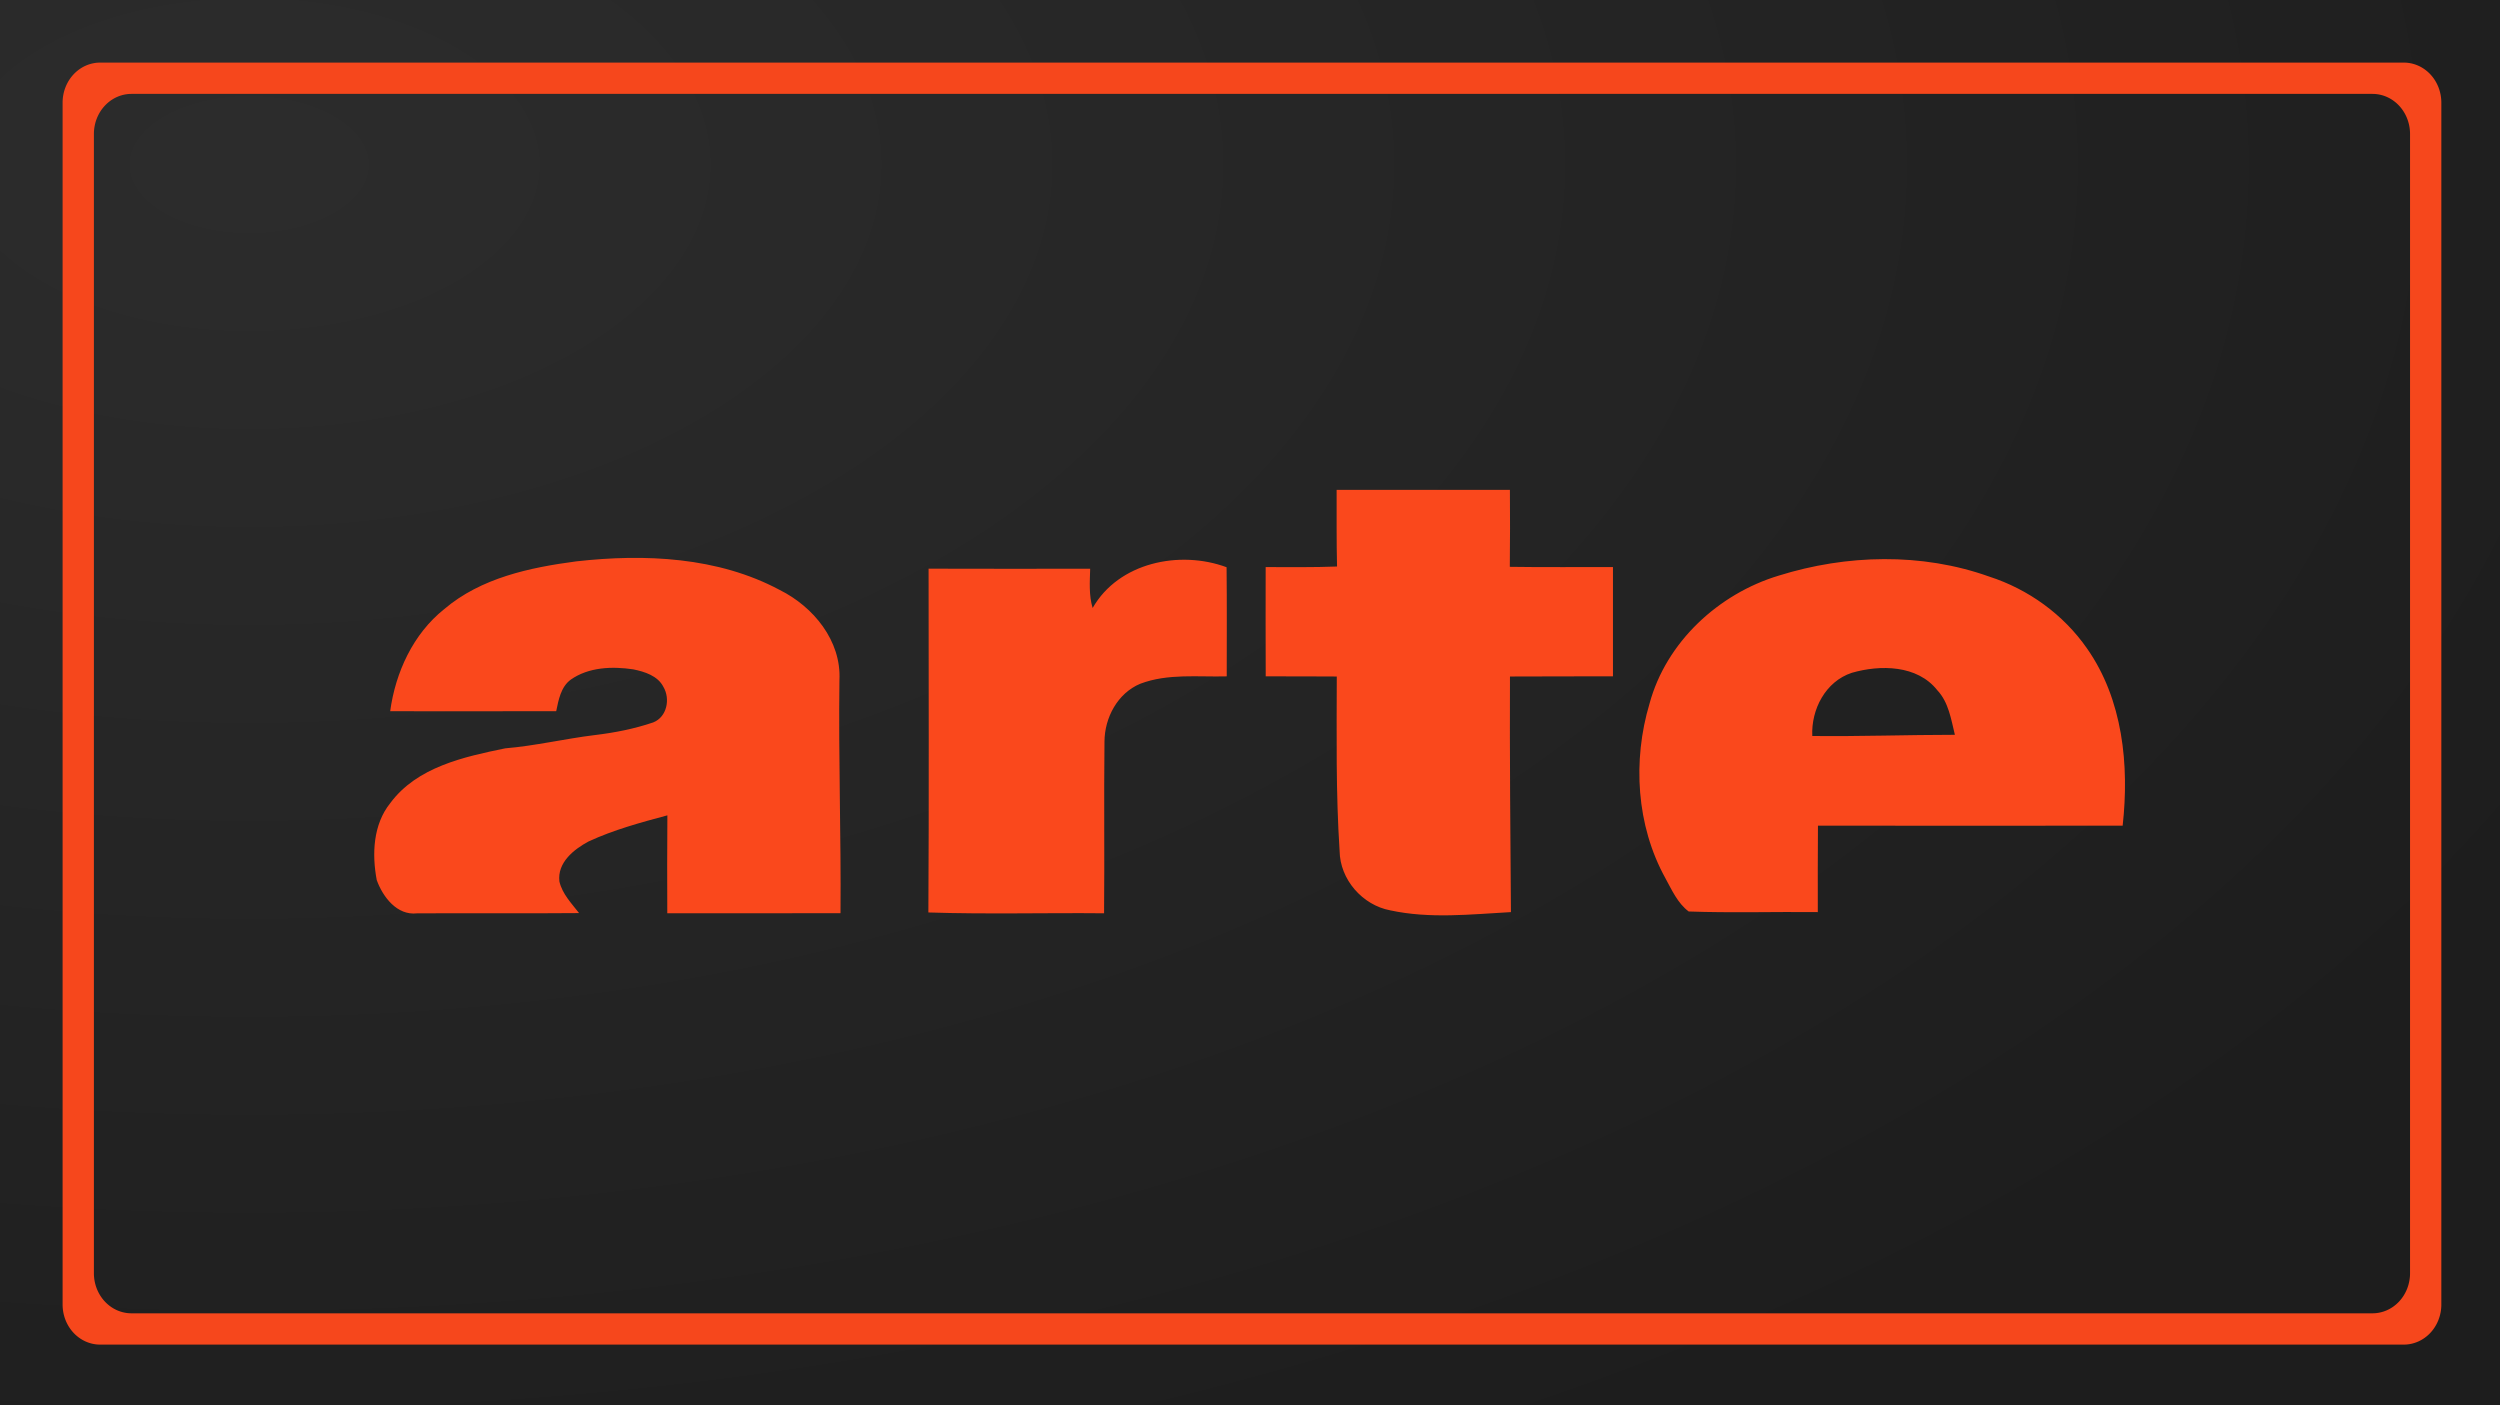 <svg xmlns="http://www.w3.org/2000/svg" xmlns:xlink="http://www.w3.org/1999/xlink" xml:space="preserve" width="1000" height="562" viewBox="0 0 264.583 148.696"><defs><radialGradient xlink:href="#a" id="b" cx="26.375" cy="97.114" r="132.292" fx="26.375" fy="97.114" gradientTransform="matrix(0 1.152 -2.01 0 221.566 -12.968)" gradientUnits="userSpaceOnUse"/><linearGradient id="a"><stop offset="0" style="stop-color:#282828;stop-opacity:1"/><stop offset="1" style="stop-color:#191919;stop-opacity:1"/></linearGradient></defs><path d="M0 0h264.583v148.696H0z" style="opacity:.98;fill:url(#b);fill-opacity:1;stroke-width:1.62"/><path d="M0 153.1v-33.65c4.98-.03 9.96-.04 14.95.02.11-6.67.02-13.35.05-20.03q10.605-.015 21.21 0c.04 6.67-.01 13.34.04 20 15.25.06 30.5-.07 45.75-.19.43 7.79 1.33 15.72-.34 23.43-1.01 5.4-5.99 9.77-11.53 9.84-11.27.74-22.58.57-33.88.55-.03 4.6-.03 9.2-.03 13.8-7.07.03-14.14.02-21.22.01 0-4.62.07-9.24-.11-13.86-4.96.12-9.93.07-14.89.08m13.89 147.65c-1.5-13.28-.87-27.5 5.55-39.5 3.26-6.55 9.87-11.99 17.51-11.6 15.09.2 30.17-.33 45.26-.21.03 11.22.01 22.43.01 33.64-6.33.02-12.67.04-19.01-.02 1.39 5.19 2.81 10.42 5.07 15.3 1.54 2.88 4.11 6.1 7.77 5.67 2.42-.56 4.24-2.35 6.14-3.82.09 10.49 0 20.97.05 31.45.46 3.9-3.19 6.66-6.46 7.84-5.03.95-10.79.72-14.95-2.63-7-5.18-8.98-14.28-10.63-22.32-.49-5.86-1.87-11.59-2.58-17.42-.46-3.84-1.21-7.66-2.46-11.33-1.06-2.67-4.57-3.34-6.89-1.97-2.16 1.09-2.96 3.65-3.41 5.86-.61 4.08-.45 8.65 2 12.14 1.43 1.93 3.93 2.36 6.12 2.82.03 10.75.02 21.5.01 32.24-7.55-1.03-15.01-4.45-19.83-10.5-6.06-7.12-8.08-16.62-9.27-25.64m9.06-100.27c-8.85-5.04-11.3-16.92-7.92-26.01 7.07-.08 14.13-.03 21.19-.03.15 5.6-.6 11.44 1.44 16.8 1.84 4.4 6.59 6.92 11.23 6.94 11.11.13 22.23-.03 33.34.08-.11 11.37.21 22.75-.16 34.12-22.25-.13-44.51-.05-66.76-.04.04-10.46.02-20.92.01-31.38 2.55.07 5.16.27 7.63-.48M16.66 67.25c-4.12-13.17-4.49-27.78.18-40.86 2.46-7.62 7.36-14.42 13.95-19C40.69.43 53.46-.85 65.21.46c.03 19.72.03 39.45 0 59.17 5.59.06 11.19.02 16.79.03-.09 8.36.18 16.73-.12 25.07-1.62 2.16-4.18 3.27-6.47 4.53-10.23 5.65-22.82 6.39-33.92 3.07-11.94-3.24-21.3-13.39-24.83-25.08m18.87-14.2c1.67 5.1 7.1 7.92 12.27 7.68.11-9.24-.23-18.46-.23-27.69-3.01.74-6.29 1.2-8.65 3.41-4.92 3.88-4.99 11.07-3.39 16.6" style="fill:#fa481c" transform="rotate(90 86.529 138.37)scale(.545)"/><path d="M40 25a15 16 0 0 0-15 16v480a15 16 0 0 0 15 16h920a15 16 0 0 0 15-16V41a15 16 0 0 0-15-16zm12.5 12.5h895a15 16 0 0 1 15 16v455a15 16 0 0 1-15 16h-895a15 16 0 0 1-15-16v-455a15 16 0 0 1 15-16" style="opacity:.98;fill:#fa481c;fill-opacity:1;stroke-width:85.989" transform="scale(.265)"/></svg>